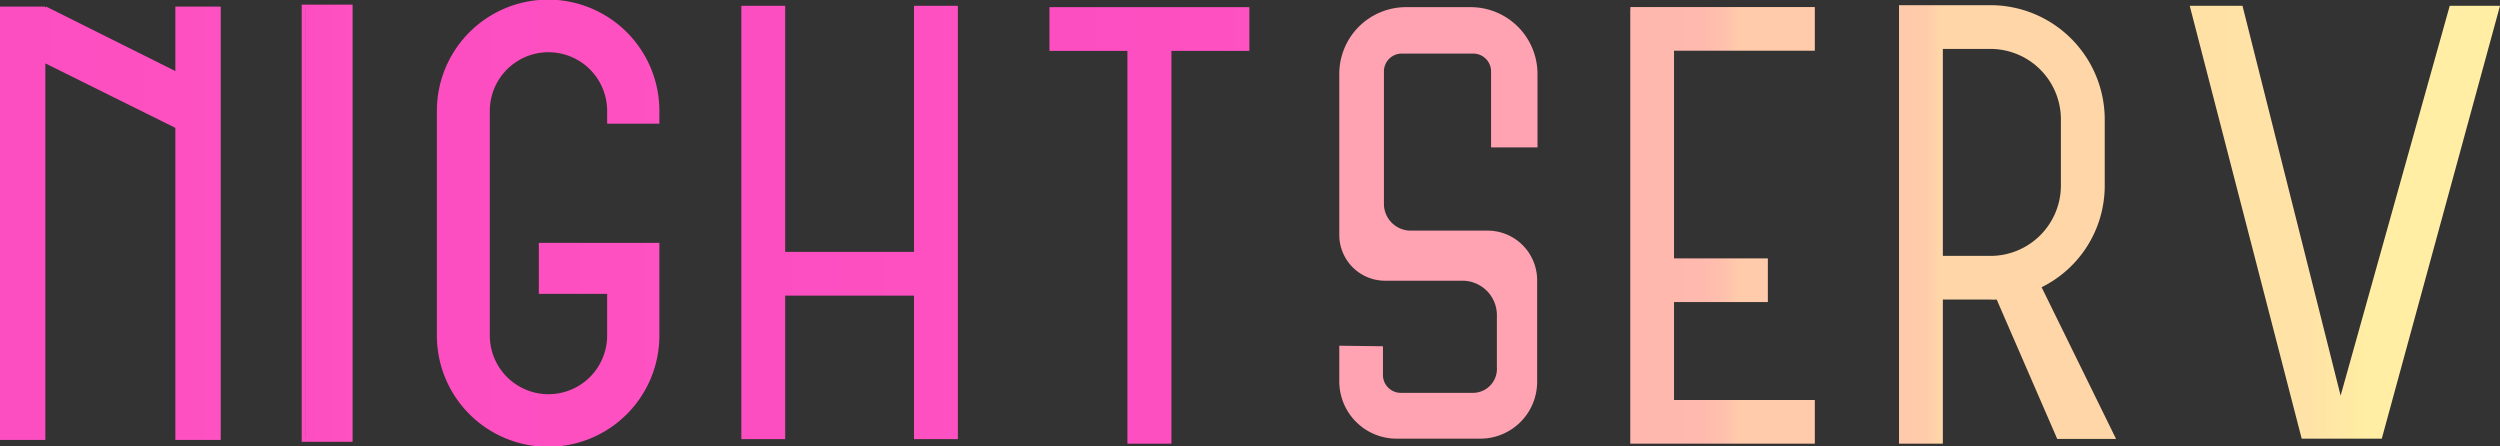 <svg xmlns="http://www.w3.org/2000/svg" xmlns:xlink="http://www.w3.org/1999/xlink" viewBox="0 0 280 50"><rect x="0" y="0" width="280" height="50" fill="#333333" stroke="none"/><defs><style>.cls-1{fill:url(#linear-gradient);}.cls-2{fill:url(#linear-gradient-2);}.cls-3{fill:url(#linear-gradient-3);}.cls-4{fill:url(#linear-gradient-4);}.cls-5{fill:url(#linear-gradient-5);}.cls-6{fill:url(#linear-gradient-6);}.cls-7{fill:url(#linear-gradient-7);}.cls-8{fill:url(#linear-gradient-8);}.cls-9{fill:url(#linear-gradient-9);}.cls-10{fill:url(#linear-gradient-10);}</style><linearGradient id="linear-gradient" x1="33.79" y1="25" x2="39.49" y2="25" gradientUnits="userSpaceOnUse"><stop offset="0.03" stop-color="#fd4ec1"/><stop offset="0.86" stop-color="#fe50c1"/><stop offset="1" stop-color="#ff52c2"/></linearGradient><linearGradient id="linear-gradient-2" x1="34.19" y1="25" x2="39.1" y2="25" xlink:href="#linear-gradient"/><linearGradient id="linear-gradient-3" x1="83.03" y1="24.91" x2="107.28" y2="24.91" xlink:href="#linear-gradient"/><linearGradient id="linear-gradient-4" x1="117.54" y1="25.24" x2="139.93" y2="25.24" xlink:href="#linear-gradient"/><linearGradient id="linear-gradient-5" x1="182.58" y1="25.24" x2="203.26" y2="25.24" gradientUnits="userSpaceOnUse"><stop offset="0.03" stop-color="#ffb7ae"/><stop offset="0.38" stop-color="#ffb9ae"/><stop offset="0.5" stop-color="#ffc0ad"/><stop offset="0.59" stop-color="#ffcbab"/></linearGradient><linearGradient id="linear-gradient-6" x1="0" y1="25.01" x2="24.72" y2="25.01" xlink:href="#linear-gradient"/><linearGradient id="linear-gradient-7" x1="48.93" y1="25" x2="73.85" y2="25" xlink:href="#linear-gradient"/><linearGradient id="linear-gradient-8" x1="245.25" y1="24.89" x2="280" y2="24.89" gradientUnits="userSpaceOnUse"><stop offset="0.03" stop-color="#ffe1a6"/><stop offset="0.39" stop-color="#ffe3a6"/><stop offset="0.52" stop-color="#ffeaa4"/><stop offset="0.56" stop-color="#ffeea3"/></linearGradient><linearGradient id="linear-gradient-9" x1="212.69" y1="25.14" x2="236.99" y2="25.14" gradientUnits="userSpaceOnUse"><stop offset="0.03" stop-color="#ffcaab"/><stop offset="0.13" stop-color="#ffccab"/><stop offset="0.17" stop-color="#ffd3a9"/><stop offset="0.18" stop-color="#ffd6a8"/><stop offset="0.2" stop-color="#ffd6a8"/></linearGradient><linearGradient id="linear-gradient-10" x1="150.01" y1="24.97" x2="172.2" y2="24.97" gradientUnits="userSpaceOnUse"><stop offset="0.03" stop-color="#ffa3b2"/><stop offset="0.65" stop-color="#ffa2b2"/></linearGradient></defs><g id="Layer_2" data-name="Layer 2"><g id="Layer_1-2" data-name="Layer 1"><path class="cls-1" d="M39.49,49.48h-5.7V.52h5.7Zm-5.26-.43h4.82V1H34.23Z"/><rect class="cls-2" x="34.19" y="0.74" width="4.91" height="48.53"/><polygon class="cls-3" points="107.28 0.65 107.28 49.18 102.37 49.18 102.37 33.11 87.94 33.11 87.94 49.18 83.03 49.18 83.03 0.65 87.94 0.65 87.94 28.21 102.37 28.21 102.37 0.65 107.28 0.65"/><polygon class="cls-4" points="139.93 0.8 139.93 5.7 131.2 5.7 131.2 49.69 126.27 49.69 126.27 5.7 117.54 5.7 117.54 0.8 139.93 0.8"/><polygon class="cls-5" points="187.49 5.68 187.49 28.94 198 28.94 198 33.83 187.49 33.83 187.49 44.8 203.26 44.8 203.26 49.69 182.59 49.69 182.59 1.16 182.6 1.16 182.6 0.79 203.26 0.79 203.26 5.68 187.49 5.68"/><polygon class="cls-6" points="24.72 0.74 24.72 49.27 19.64 49.27 19.64 14.32 5.08 7.1 5.08 49.27 0 49.27 0 0.74 5.08 0.74 5.08 0.92 5.17 0.74 19.64 7.96 19.64 0.74 24.72 0.74"/><path class="cls-7" d="M68,13.85V12.42a6.57,6.57,0,0,0-13.14,0V37.58a6.57,6.57,0,0,0,13.14,0V32.91H60.35V27.2h13.5V37.58a12.46,12.46,0,0,1-24.92,0V12.42a12.46,12.46,0,0,1,24.92,0v1.43Z"/><polygon class="cls-8" points="245.25 0.65 257.79 49.13 266.76 49.13 280 0.65 274.37 0.65 262.15 44.31 251.16 0.65 245.25 0.65"/><path class="cls-9" d="M228.66,32.17a12.69,12.69,0,0,0,7.07-11.37V13.35A12.81,12.81,0,0,0,222.91.58H212.69V49.69h4.91V33.55h5.31a5.62,5.62,0,0,0,.72,0l6.78,15.61H237Zm-5.75-3.51H217.6V5.48h5.31a7.89,7.89,0,0,1,7.91,7.87V20.8A7.89,7.89,0,0,1,222.91,28.66Z"/><path class="cls-10" d="M154.89,38.78V42a2,2,0,0,0,2,2H165a2.69,2.69,0,0,0,2.65-2.88V35.44a3.86,3.86,0,0,0-3.83-4h-8.64A5.13,5.13,0,0,1,150,26.27v-18A7.48,7.48,0,0,1,157.5.8h7.21a7.49,7.49,0,0,1,7.49,7.47v8.24H167V8a2,2,0,0,0-2-2h-8a2,2,0,0,0-2,2V22.83a3,3,0,0,0,3,3h8.59a5.55,5.55,0,0,1,5.57,5.54V42.78a6.37,6.37,0,0,1-6.38,6.35h-9.38A6.42,6.42,0,0,1,150,42.72v-4Z"/></g></g></svg>
